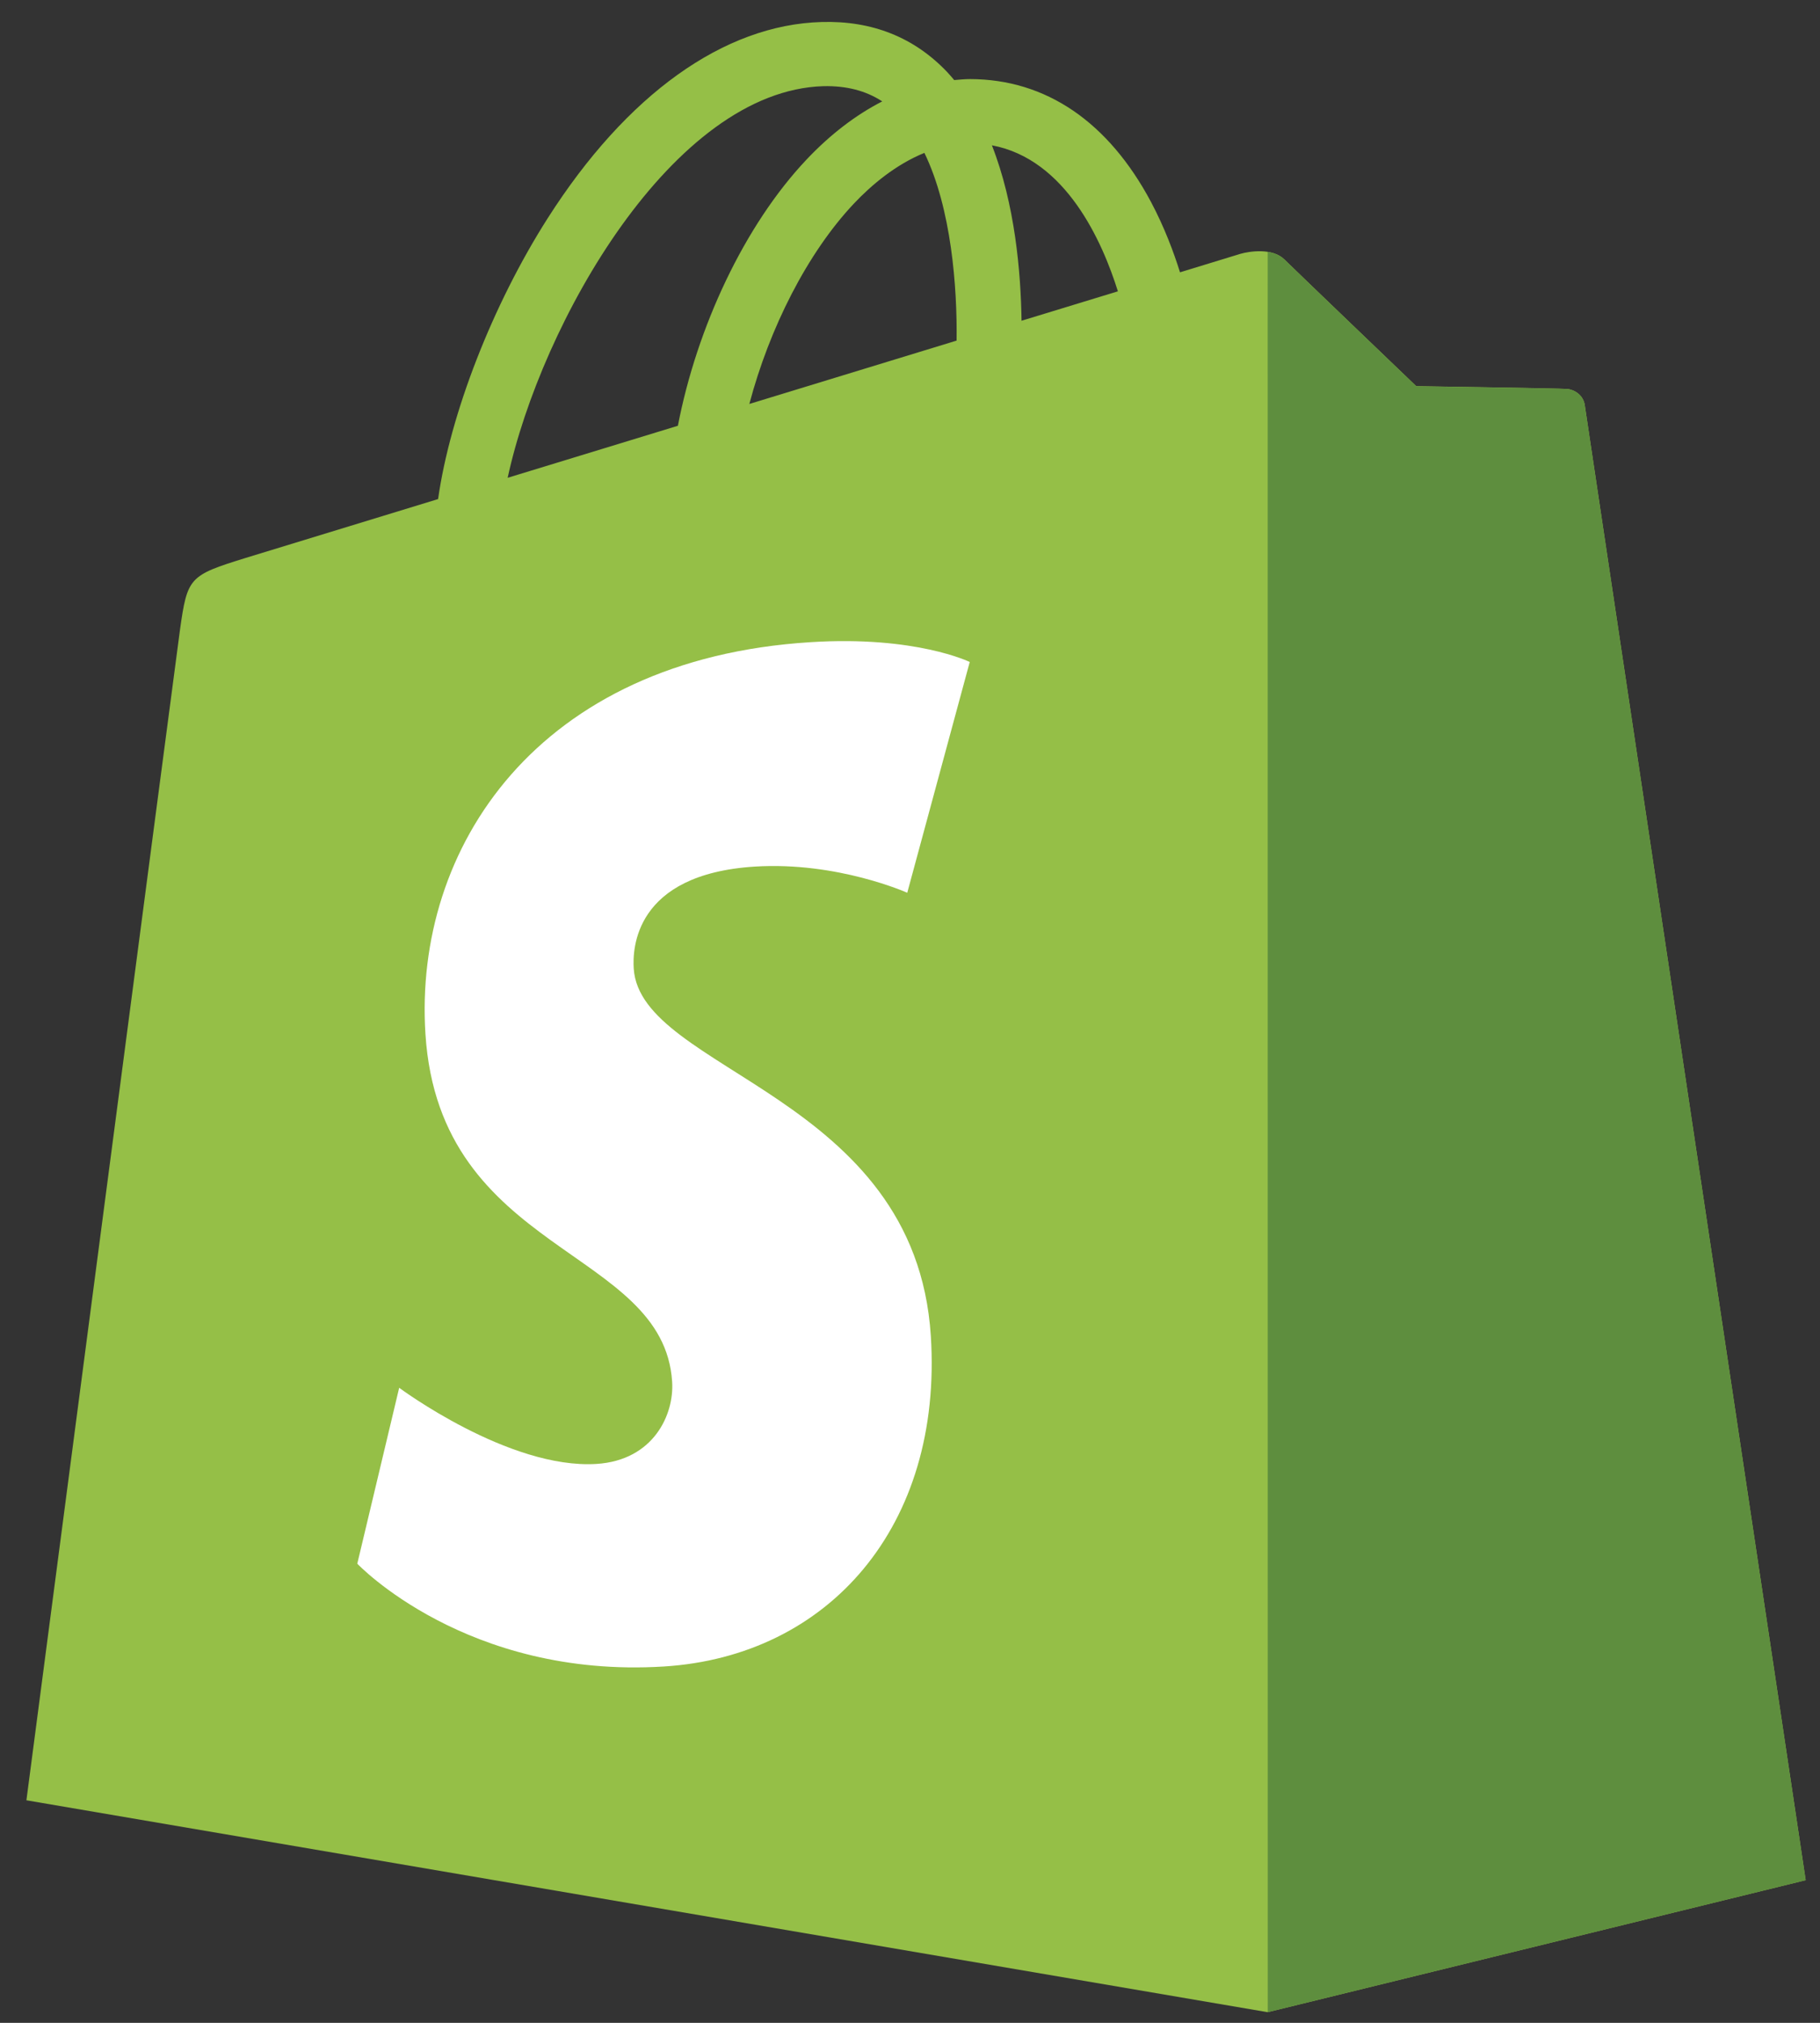 <svg width="45" height="50" viewBox="0 0 45 50" fill="none" xmlns="http://www.w3.org/2000/svg">
<rect x="0" y="0" width="45" height="50" fill="#333333" stroke="none"/>
<path d="M39.184 10.015C39.149 9.766 38.929 9.629 38.747 9.614C38.566 9.599 35.017 9.545 35.017 9.545C35.017 9.545 32.049 6.701 31.756 6.412C31.462 6.122 30.89 6.21 30.667 6.275C30.665 6.277 30.11 6.446 29.176 6.731C29.02 6.232 28.79 5.617 28.463 5C27.406 3.01 25.858 1.958 23.988 1.955C23.986 1.955 23.984 1.955 23.982 1.955C23.852 1.955 23.723 1.968 23.593 1.979C23.538 1.913 23.482 1.849 23.424 1.786C22.61 0.926 21.566 0.507 20.314 0.544C17.899 0.612 15.494 2.334 13.544 5.391C12.172 7.542 11.128 10.244 10.832 12.336C8.059 13.184 6.12 13.776 6.077 13.79C4.677 14.224 4.633 14.266 4.45 15.568C4.315 16.552 0.653 44.499 0.653 44.499L31.343 49.737L44.646 46.474C44.646 46.474 39.218 10.263 39.184 10.015ZM27.64 7.201C26.933 7.416 26.129 7.662 25.258 7.928C25.24 6.721 25.095 5.043 24.525 3.592C26.358 3.934 27.259 5.98 27.64 7.201ZM23.652 8.419C22.044 8.911 20.289 9.447 18.528 9.985C19.023 8.114 19.962 6.251 21.116 5.029C21.545 4.575 22.145 4.068 22.856 3.779C23.524 5.155 23.669 7.102 23.652 8.419ZM20.362 2.13C20.929 2.118 21.406 2.241 21.814 2.506C21.162 2.84 20.531 3.32 19.939 3.947C18.405 5.571 17.23 8.092 16.761 10.524C15.299 10.97 13.869 11.408 12.552 11.81C13.383 7.981 16.635 2.237 20.362 2.13Z" fill="#95BF47"/>
<path d="M38.748 9.615C38.566 9.6 35.017 9.547 35.017 9.547C35.017 9.547 32.049 6.703 31.756 6.414C31.647 6.306 31.499 6.25 31.344 6.227L31.346 49.736L44.646 46.474C44.646 46.474 39.219 10.265 39.184 10.017C39.15 9.768 38.929 9.63 38.748 9.615Z" fill="#5E8E3E"/>
<path d="M23.977 16.363L22.432 22.067C22.432 22.067 20.709 21.293 18.666 21.42C15.671 21.607 15.639 23.471 15.669 23.94C15.832 26.49 22.633 27.047 23.015 33.023C23.315 37.723 20.488 40.938 16.415 41.192C11.526 41.497 8.834 38.651 8.834 38.651L9.87 34.303C9.87 34.303 12.579 36.32 14.748 36.185C16.164 36.096 16.671 34.959 16.619 34.155C16.406 30.828 10.869 31.024 10.519 25.557C10.224 20.956 13.286 16.294 20.042 15.873C22.645 15.708 23.977 16.363 23.977 16.363Z" fill="white"/>
</svg>
